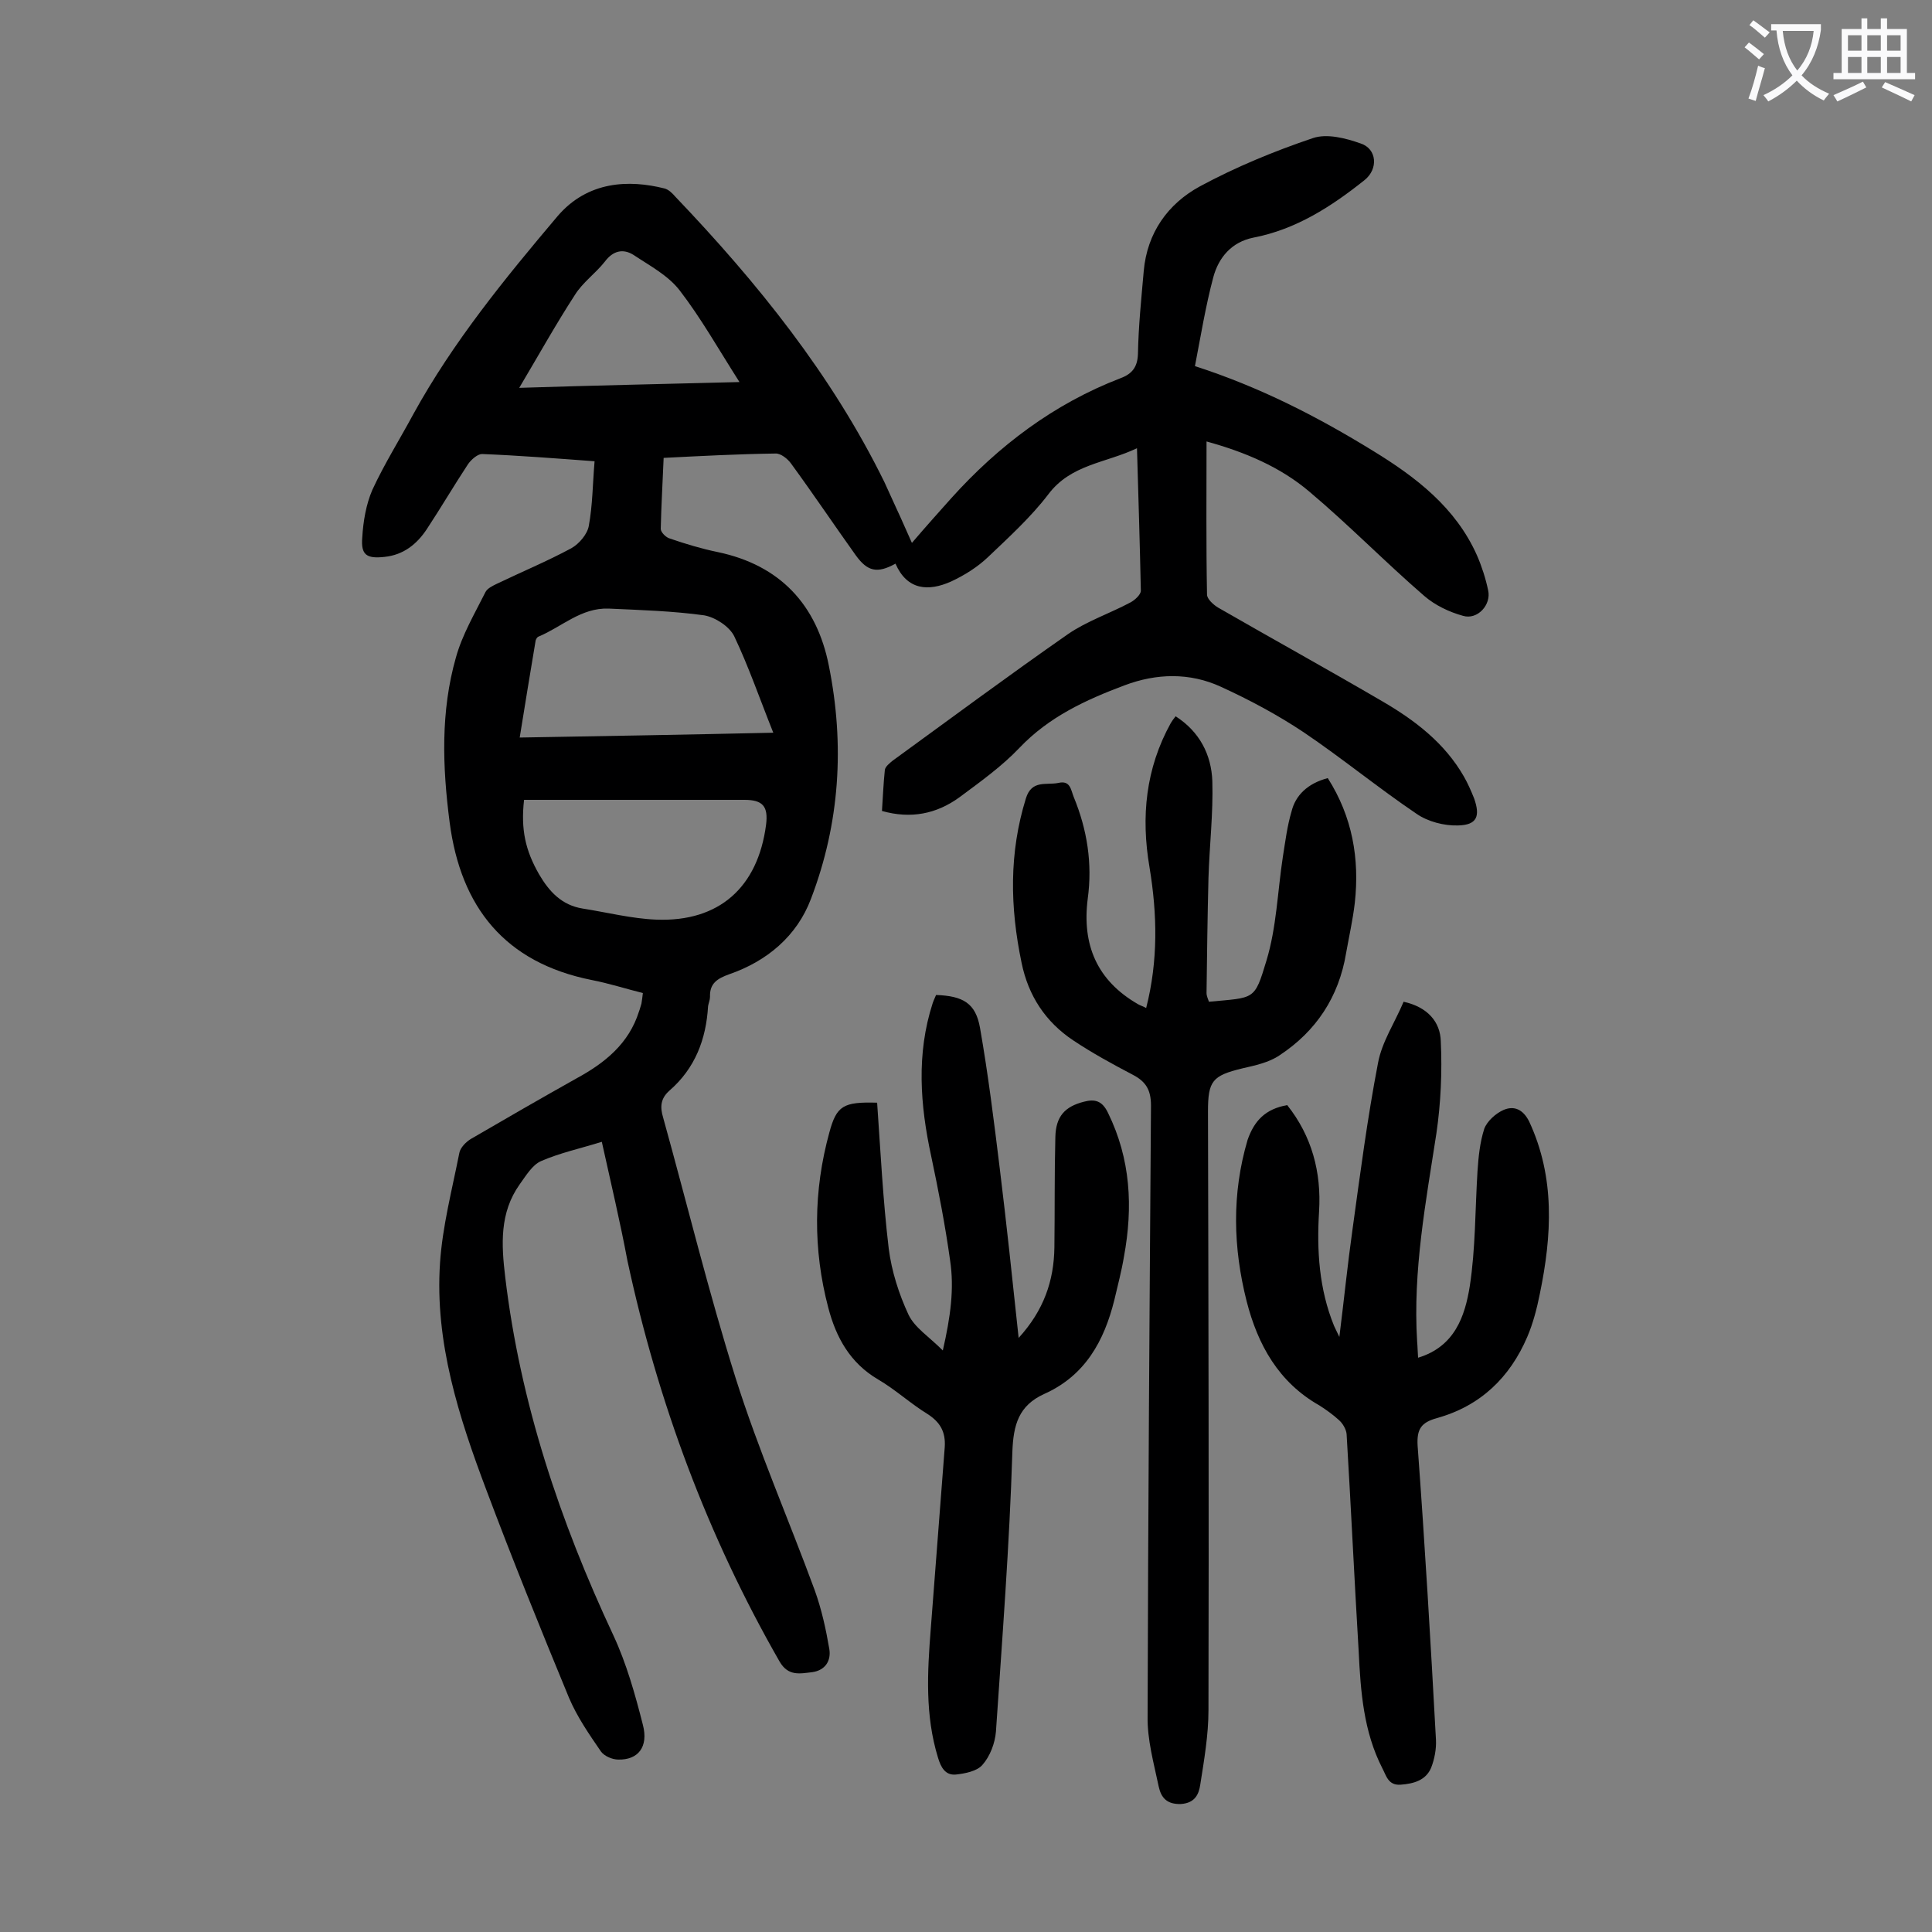 <svg enable-background="new 0 0 400 400" viewBox="0 0 400 400" xmlns="http://www.w3.org/2000/svg"><rect x="0" y="0" width="400" height="400" fill="#808080" stroke="none"/><g fill="#000001"><path d="m124.6 236.4c-4.5 1.4-8.7 2.3-12.6 4-1.8.8-3.1 3-4.4 4.8-4.2 5.9-3.8 12.5-3 19.2 3.1 26 11.3 50.5 22.4 74.2 2.7 5.8 4.5 12.2 6.1 18.5 1.2 4.6-1 7.3-5.1 7.2-1.2 0-2.9-.7-3.6-1.7-2.4-3.5-4.9-7.1-6.6-11.1-5.9-14.3-11.7-28.6-17.1-43-5.7-15.1-10.7-30.6-9.6-47 .5-7.6 2.5-15.2 4-22.8.2-1.1 1.4-2.3 2.4-2.9 7.2-4.2 14.5-8.4 21.8-12.5 5.9-3.2 10.9-7.2 13-13.9.2-.5.3-1 .5-1.6.1-.6.2-1.3.3-2.2-3.6-.9-7-2-10.6-2.7-18-3.6-27.1-15.1-29.4-32.6-1.5-11.5-1.9-23 1.3-34.2 1.3-4.7 3.9-9.1 6.1-13.5.4-.8 1.5-1.3 2.3-1.7 5.2-2.5 10.5-4.7 15.5-7.4 1.6-.9 3.3-2.9 3.6-4.6.8-4.3.8-8.7 1.2-13.4-8.1-.6-15.7-1.2-23.3-1.5-.9 0-2.2 1.1-2.9 2.1-2.9 4.4-5.6 9-8.5 13.4-2.1 3.2-4.9 5.4-8.8 5.8-3.7.4-4.9-.4-4.6-4 .2-3.4.8-6.9 2.1-9.9 2.5-5.4 5.7-10.5 8.5-15.7 8.2-14.9 18.9-28 29.8-40.9 6.3-7.4 14.9-7.6 22.1-5.8.9.2 1.7 1 2.3 1.7 17 17.8 32.4 36.9 43.3 59.1.9 1.9 1.7 3.8 2.6 5.7s1.7 3.8 3.1 6.9c3-3.5 5.6-6.4 8.1-9.2 9.8-10.9 21.3-19.6 35.1-24.9 2.4-.9 3.5-2.3 3.6-5 .1-5.7.7-11.5 1.2-17.2.7-7.9 5-13.9 11.6-17.5 7.4-4 15.4-7.3 23.4-10 2.9-1 6.8 0 9.9 1.1 3.4 1.1 3.7 5.3.8 7.6-6.9 5.5-14.2 10.2-23 11.9-4.5.9-7.2 4.1-8.3 8.2-1.6 6-2.6 12.2-3.8 18.4 13.6 4.4 25.4 10.5 36.8 17.5 9 5.5 17.2 11.8 21.6 21.7 1 2.3 1.8 4.8 2.3 7.2.7 3-2.2 6.2-5.2 5.3-2.9-.8-5.8-2.2-8-4.1-8.1-7-15.6-14.7-23.8-21.6-6-5.1-13.3-8.2-21.3-10.4 0 10.8-.1 21.2.1 31.7 0 .9 1.3 2.1 2.3 2.7 11.3 6.5 22.7 12.8 34 19.4 6.7 3.9 12.9 8.6 16.9 15.6.8 1.4 1.5 3 2.1 4.5 1.3 3.7.6 5.5-3.3 5.6-2.9.1-6.3-.8-8.6-2.4-8-5.4-15.4-11.5-23.4-16.9-5.4-3.6-11.2-6.7-17.1-9.4-6.5-3-13.4-2.8-20-.3-8 3-15.6 6.5-21.7 12.9-3.7 3.9-8.2 7.1-12.5 10.3-4.7 3.4-10 4.5-16 2.8.2-2.9.3-5.7.6-8.5.1-.7 1-1.4 1.6-1.9 12.1-8.8 24.1-17.7 36.3-26.2 3.9-2.7 8.7-4.3 13-6.6.9-.5 2.1-1.6 2.1-2.4-.2-9.6-.5-19.2-.8-29.5-6.5 3.1-13.7 3.3-18.4 9.6-3.6 4.7-8.1 8.8-12.4 12.9-2.2 2.1-4.9 3.8-7.7 5.1-4.7 2.1-9.1 1.8-11.5-3.7-3.8 2.1-5.8 1.6-8.2-1.7-4.5-6.3-8.8-12.7-13.4-19-.7-1-2.2-2.2-3.3-2.1-7.6.1-15.2.5-23.1.9-.2 5.1-.5 9.9-.6 14.7 0 .7 1.1 1.8 1.9 2 3.2 1.1 6.5 2.1 9.9 2.8 12.9 2.7 20.5 10.9 23 23.5 3.3 16.4 2.3 32.6-3.7 48.3-2.9 7.7-9.1 12.9-16.9 15.6-2.5.9-4.1 1.9-4 4.7 0 .6-.3 1.3-.4 1.9-.4 6.9-2.7 12.9-8 17.5-1.8 1.6-2 3.3-1.3 5.6 5 18 9.4 36.1 15 53.9 4.7 14.9 11 29.3 16.4 44 1.4 3.9 2.3 8 3 12.1.4 2.4-.8 4.4-3.5 4.8-2.6.3-5 .9-6.8-2.2-14.9-26-25.2-53.7-31.5-83-1.5-8-3.4-16-5.3-24.6zm35.5-84.7c-2.8-7-5.1-13.7-8.1-20-1-2-3.9-3.9-6.2-4.3-6.5-.9-13.2-1.1-19.8-1.4-5.7-.2-9.7 3.8-14.5 5.8-.3.1-.5.5-.6.8-1.1 6.6-2.2 13.2-3.3 20.1 17.6-.3 34.6-.6 52.5-1zm-51.6 13.9c-.7 6.2.3 10.5 3.1 15.4 2.1 3.6 4.7 6.4 9 7.1 5.1.8 10.2 2.1 15.3 2.3 13 .5 21-6.7 22.7-19.6.5-3.9-.7-5.2-4.5-5.2-10.7 0-21.4 0-32.2 0-4.5 0-8.9 0-13.4 0zm44.6-86.5c-4.4-6.9-8-13.3-12.4-19-2.4-3.1-6.2-5.1-9.5-7.3-2.2-1.4-4.3-.9-6 1.4-1.9 2.4-4.6 4.3-6.2 6.9-3.9 6-7.4 12.3-11.5 19.2 15.5-.5 30.1-.8 45.6-1.2z"/><path d="m274.9 161.1c5.1 8 6.6 16.7 5.6 25.8-.4 3.5-1.2 7-1.8 10.4-1.5 9.1-6.2 16.2-13.8 21.2-2.2 1.5-5.1 2.1-7.7 2.7-6.2 1.5-7.1 2.6-7.1 8.9.1 41.3.2 82.7.1 124 0 5.1-.9 10.3-1.7 15.4-.3 2-1.1 3.8-4 4-2.9.1-4.1-1.3-4.6-3.6-1-4.8-2.4-9.7-2.3-14.6.1-42.1.4-84.2.7-126.4 0-3.3-1.1-5-3.8-6.4-4.2-2.2-8.4-4.5-12.3-7.1-5.7-3.8-9.3-9.2-10.7-16.1-2.4-11.5-2.6-22.7.9-34 1.2-3.9 4.2-2.7 6.7-3.2 2.5-.6 2.6 1.4 3.2 2.9 2.8 6.8 3.9 13.8 2.9 21.1-1.2 9.5 1.9 16.9 10.4 21.8.5.3 1 .4 1.7.8 2.5-9.8 2.3-19.4.7-29.1-1.8-10.5-.8-20.5 4.4-29.9.3-.5.6-.9 1-1.4 5 3.2 7.4 8 7.6 13.4.2 6.7-.6 13.4-.8 20.1-.2 7.9-.3 15.9-.4 23.8 0 .6.3 1.2.5 1.8 9.5-.9 9.4-.2 11.9-8.5 2.1-6.9 2.3-14.3 3.4-21.5.5-3.1.9-6.4 1.8-9.4.8-3.3 3.3-5.8 7.5-6.9z"/><path d="m266.5 228.8c5.1 6.4 7.1 13.9 6.6 22s0 16.1 3.1 23.7c.2.5.5 1 1.1 2.3 1-8 1.7-15 2.7-22.1 1.6-11.6 3.1-23.2 5.3-34.6.8-4.4 3.5-8.4 5.3-12.7 5 1.1 7.6 4.2 7.7 8.2.3 6.3 0 12.8-.9 19-2.2 14.3-4.9 28.5-4 43.1.1 1.1.1 2.1.2 3.4 7.6-2.3 9.7-8.6 10.7-14.8 1.2-7.8 1.1-15.8 1.6-23.8.2-3 .5-6 1.4-8.8.6-1.6 2.4-3.2 4-3.9 2.1-.9 4-.2 5.3 2.4 5.4 11.6 4.7 23.6 2.2 35.7-.6 3-1.4 6.1-2.6 8.9-3.6 8.4-9.7 14.3-18.7 16.8-3.2.9-4.2 2.2-4 5.7 1.5 20.3 2.7 40.6 3.8 60.9.1 1.9-.3 4-1 5.8-1.1 2.6-3.6 3.3-6.3 3.5-2.6.2-3-1.9-3.8-3.4-3.9-7.6-4.5-15.9-4.9-24.2-.9-15-1.6-30-2.5-45-.1-1-.8-2.2-1.6-2.9-1.2-1.1-2.6-2.1-4-3-8.5-4.8-12.8-12.6-15.1-21.6-2.8-11.1-3.1-22.2.2-33.4 1.4-4 3.7-6.4 8.2-7.2z"/><path d="m181.6 228.3c.7 10 1.2 20.1 2.4 30.2.6 4.7 2.1 9.4 4.1 13.7 1.3 2.7 4.2 4.5 7.1 7.4 1.6-7 2.4-12.8 1.5-18.7-1-7.2-2.4-14.4-3.9-21.5-2.3-10.6-3.1-21.2.3-31.7.2-.6.5-1.2.7-1.7 5.6.2 8.2 1.7 9.1 6.8 1.7 9.7 2.9 19.4 4.1 29.2 1.4 11.4 2.6 22.8 3.9 35 5.2-5.7 7.3-11.8 7.4-18.7.1-7.6 0-15.2.2-22.9.1-4.3 2-6.3 5.9-7.3 2.3-.6 3.8-.2 5 2.3 4.7 9.6 5.2 19.5 3.3 29.8-.5 3-1.3 6-2 9-2.1 8.4-6 15.6-14.5 19.4-5.3 2.4-6.4 6.4-6.6 12-.6 19.3-2.1 38.6-3.4 57.9-.2 2.4-1.2 5.1-2.8 6.9-1.1 1.3-3.6 1.8-5.5 2-2.2.2-3.1-1.5-3.7-3.5-2.7-8.8-2.2-17.7-1.5-26.6 1-12.6 1.9-25.1 2.9-37.7.2-3.1-.9-5.1-3.5-6.8-3.6-2.2-6.7-5.1-10.3-7.2-5.8-3.4-8.7-8.7-10.3-14.8-3.2-12.1-3.1-24.3.2-36.3 1.5-5.6 2.9-6.4 9.9-6.2z"/></g><path d="m362.1 8.8c1.1.8 2.1 1.6 3.1 2.4l-1 1.1c-1.3-1.1-2.3-2-3-2.5zm1.9 4.8c.5.2.9.4 1.4.5-.6 2.3-1.3 4.5-1.9 6.8l-1.5-.5c.8-2.1 1.4-4.3 2-6.8zm-1-9.4c1.3.9 2.4 1.8 3.4 2.5l-1 1.1c-1.4-1.2-2.4-2.1-3.2-2.6zm3.7 2.2v-1.4h10.3v1.2c-.5 3.6-1.8 6.8-4 9.4 1.5 1.6 3.4 2.8 5.7 3.8-.3.4-.7.8-1.1 1.4-2.3-1.1-4.1-2.5-5.6-4.1-1.6 1.6-3.6 3.1-5.9 4.3-.3-.5-.7-.9-1-1.3 2.4-1.1 4.4-2.5 6-4.1-1.9-2.5-3-5.6-3.3-9.3h-1.1zm8.8 0h-6.4c.3 3.3 1.3 6 3 8.2 2-2.3 3.1-5.1 3.4-8.2z" fill="#fafafb"/><path d="m385.3 3.8h1.3v2.2h2.8v-2.2h1.3v2.2h4.1v9.1h1.7v1.3h-16.9v-1.3h1.7v-9.1h4.1v-2.2zm.4 13.1.7 1.2c-1.8.9-3.8 1.9-6 2.9-.2-.4-.5-.8-.8-1.3 2.3-1 4.3-1.9 6.1-2.8zm-3.1-6.4h2.8v-3.2h-2.8zm0 4.6h2.8v-3.3h-2.8zm4-4.6h2.8v-3.2h-2.8zm0 4.6h2.8v-3.3h-2.8zm3.7 1.9c2.1.9 4.1 1.8 6.1 2.7l-.7 1.3c-2.2-1.1-4.2-2-6.1-2.9zm3.2-9.7h-2.8v3.2h2.8zm-2.8 7.8h2.8v-3.3h-2.8z" fill="#fafafb"/></svg>